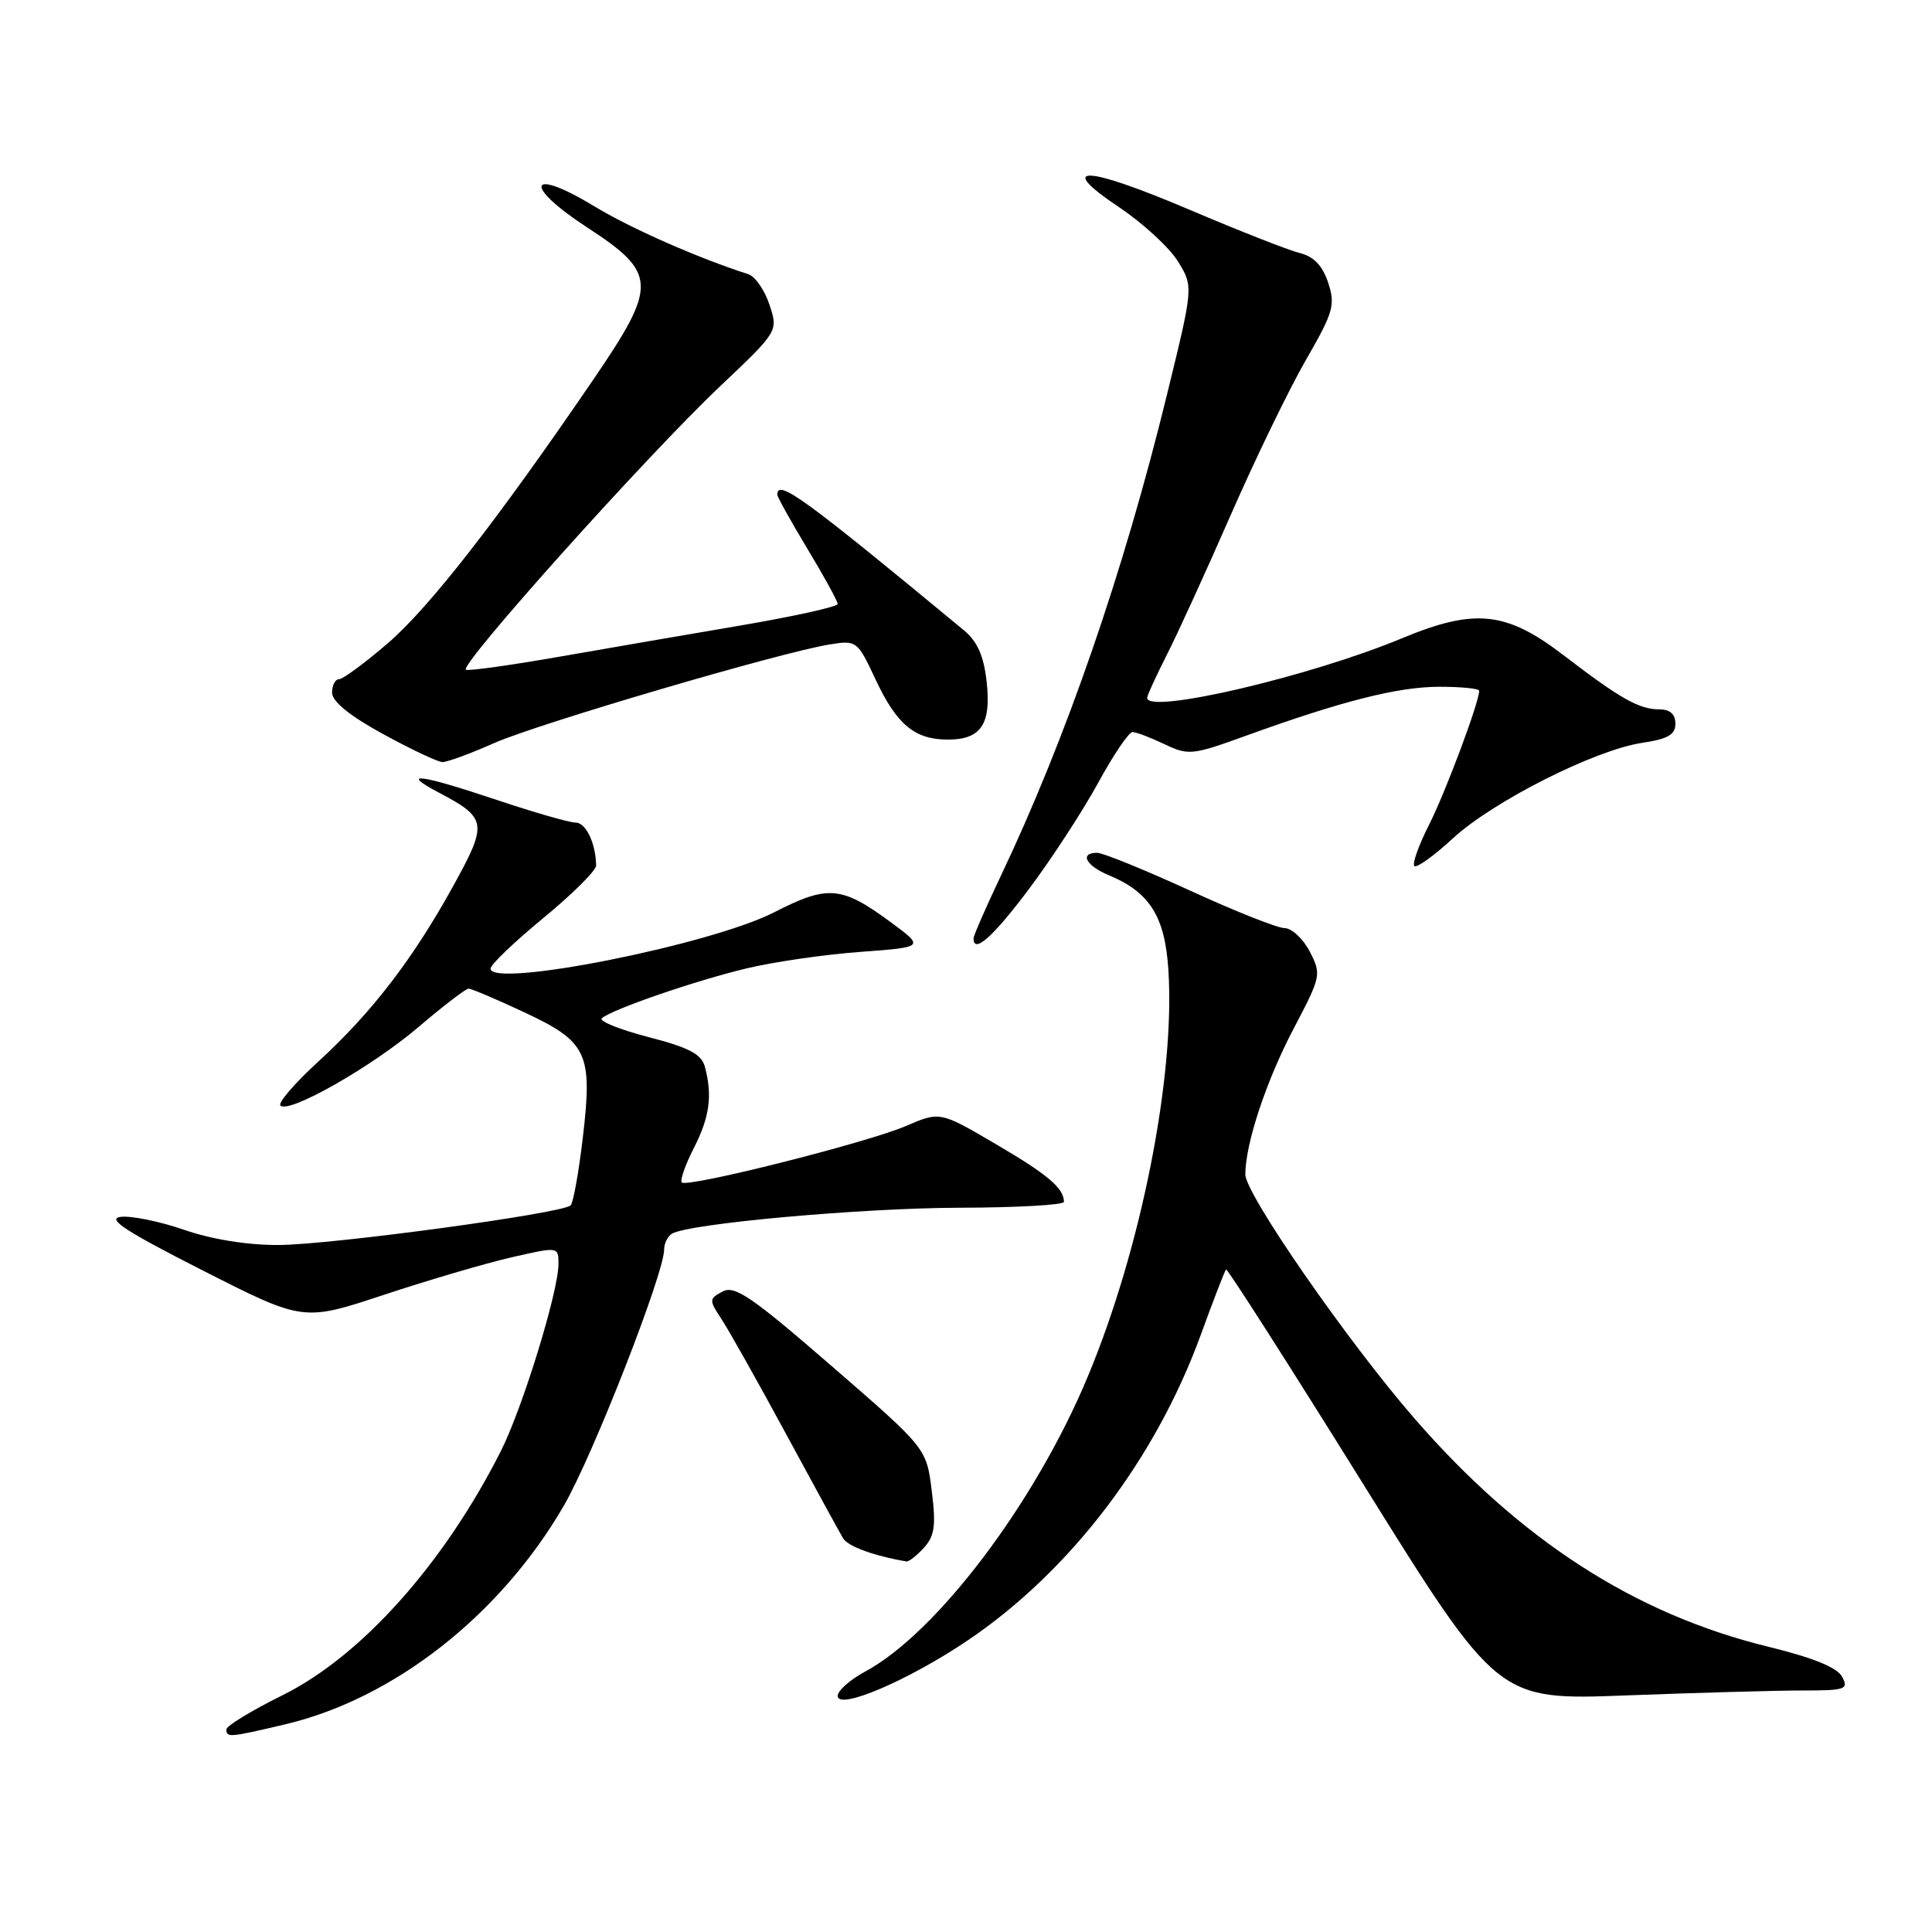 <?xml version="1.0" encoding="UTF-8" standalone="no"?>
<!DOCTYPE svg PUBLIC "-//W3C//DTD SVG 1.1//EN" "http://www.w3.org/Graphics/SVG/1.1/DTD/svg11.dtd" >
<svg xmlns="http://www.w3.org/2000/svg" xmlns:xlink="http://www.w3.org/1999/xlink" version="1.1" viewBox="0 0 256 256">
 <g >
 <path fill="currentColor"
d=" M 37.76 228.49 C 52.19 225.09 66.30 214.02 74.72 199.50 C 78.54 192.91 88.00 168.75 88.00 165.58 C 88.00 164.77 88.46 163.83 89.02 163.48 C 91.21 162.13 114.16 160.06 127.25 160.03 C 134.81 160.01 140.99 159.66 140.98 159.25 C 140.95 157.42 138.86 155.65 131.95 151.60 C 124.55 147.26 124.55 147.26 120.02 149.21 C 114.87 151.42 91.08 157.41 90.34 156.68 C 90.08 156.41 90.79 154.37 91.93 152.14 C 94.04 148.00 94.42 145.18 93.40 141.35 C 92.94 139.67 91.31 138.81 85.90 137.41 C 82.10 136.42 79.33 135.30 79.74 134.93 C 81.04 133.76 92.10 129.95 98.95 128.31 C 102.55 127.45 109.33 126.47 114.00 126.13 C 122.50 125.50 122.50 125.50 118.06 122.22 C 111.50 117.38 109.71 117.23 102.57 120.89 C 94.16 125.20 65.00 130.99 65.00 128.34 C 65.00 127.82 68.15 124.81 72.00 121.64 C 75.85 118.47 78.99 115.35 78.99 114.69 C 78.95 111.76 77.64 109.00 76.28 109.00 C 75.46 109.00 70.77 107.65 65.84 106.00 C 55.66 102.59 52.86 102.22 58.07 104.98 C 64.57 108.41 64.67 109.04 60.02 117.46 C 54.69 127.11 49.26 134.18 42.17 140.67 C 39.06 143.52 36.80 146.14 37.16 146.49 C 38.28 147.61 49.28 141.35 55.46 136.08 C 58.73 133.29 61.72 131.00 62.09 131.00 C 62.47 131.00 65.78 132.41 69.46 134.13 C 77.85 138.05 78.55 139.55 77.22 150.80 C 76.68 155.36 75.96 159.38 75.61 159.72 C 74.55 160.78 43.88 164.94 36.91 164.97 C 32.80 164.99 28.08 164.23 24.41 162.96 C 21.16 161.84 17.38 161.07 16.00 161.24 C 14.08 161.48 16.61 163.13 26.84 168.33 C 40.18 175.11 40.18 175.11 50.84 171.58 C 56.70 169.64 64.31 167.40 67.75 166.61 C 74.00 165.18 74.00 165.18 74.00 167.48 C 74.00 171.13 69.23 186.62 66.35 192.31 C 58.78 207.27 47.85 219.48 37.39 224.65 C 33.33 226.66 30.00 228.69 30.00 229.15 C 30.00 230.26 30.40 230.23 37.76 228.49 Z  M 128.26 217.34 C 141.78 208.20 153.07 193.41 159.08 176.95 C 160.77 172.31 162.29 168.37 162.46 168.21 C 162.62 168.05 170.79 180.83 180.61 196.61 C 198.47 225.30 198.47 225.30 215.48 224.65 C 224.84 224.30 235.33 224.00 238.79 224.00 C 244.56 224.00 244.99 223.85 244.09 222.18 C 243.44 220.95 240.26 219.66 234.31 218.20 C 216.62 213.88 201.42 204.07 187.42 187.95 C 178.53 177.72 165.00 158.19 165.01 155.61 C 165.03 151.49 167.79 143.18 171.45 136.23 C 175.05 129.37 175.11 129.11 173.55 126.09 C 172.67 124.39 171.17 122.99 170.22 122.98 C 169.28 122.98 163.61 120.73 157.63 117.98 C 151.64 115.24 146.13 113.00 145.38 113.00 C 143.00 113.00 143.88 114.71 146.90 115.96 C 152.35 118.22 154.37 121.43 154.82 128.57 C 155.72 142.72 151.19 165.53 144.11 182.47 C 137.14 199.17 124.12 216.39 114.61 221.51 C 112.62 222.58 111.00 224.02 111.00 224.71 C 111.00 226.67 120.39 222.66 128.26 217.34 Z  M 122.43 205.08 C 123.85 203.51 124.04 202.14 123.46 197.53 C 122.76 191.90 122.76 191.90 110.20 181.01 C 99.58 171.80 97.35 170.28 95.75 171.13 C 93.94 172.10 93.93 172.25 95.62 174.82 C 96.59 176.29 100.43 183.12 104.15 190.00 C 107.87 196.88 111.28 203.10 111.71 203.83 C 112.35 204.90 115.79 206.16 120.10 206.90 C 120.42 206.95 121.47 206.14 122.43 205.08 Z  M 136.38 117.75 C 139.37 113.76 143.47 107.46 145.50 103.75 C 147.52 100.04 149.58 97.00 150.06 97.00 C 150.54 97.00 152.44 97.72 154.28 98.60 C 157.48 100.12 157.97 100.07 165.07 97.50 C 177.76 92.90 185.25 91.00 190.73 91.00 C 193.63 91.00 196.00 91.24 196.00 91.53 C 196.00 93.05 191.54 104.97 189.37 109.26 C 187.99 111.98 187.11 114.44 187.41 114.75 C 187.71 115.05 190.01 113.40 192.51 111.09 C 197.86 106.17 211.32 99.37 217.60 98.43 C 221.01 97.92 222.00 97.35 222.00 95.89 C 222.00 94.65 221.29 94.00 219.93 94.00 C 217.20 94.00 214.75 92.62 207.19 86.83 C 199.57 80.99 195.42 80.56 185.73 84.59 C 173.56 89.65 152.00 94.69 152.00 92.47 C 152.00 92.17 153.16 89.64 154.58 86.83 C 156.01 84.03 159.84 75.64 163.10 68.19 C 166.36 60.74 170.84 51.51 173.05 47.68 C 176.69 41.36 176.96 40.41 175.99 37.46 C 175.23 35.18 174.09 33.99 172.20 33.52 C 170.72 33.15 164.22 30.60 157.76 27.85 C 143.79 21.90 139.74 21.73 148.26 27.44 C 151.43 29.56 154.95 32.80 156.08 34.63 C 158.14 37.97 158.14 37.97 154.62 52.33 C 148.89 75.77 141.25 97.90 132.60 116.09 C 130.62 120.26 129.00 123.97 129.00 124.34 C 129.00 126.45 131.60 124.13 136.38 117.75 Z  M 65.48 98.46 C 71.36 95.87 103.46 86.43 109.95 85.39 C 113.50 84.82 113.62 84.91 116.00 90.00 C 118.82 96.02 121.20 98.00 125.60 98.00 C 130.01 98.00 131.37 95.95 130.73 90.27 C 130.35 86.91 129.50 84.99 127.74 83.53 C 106.49 65.95 103.00 63.41 103.00 65.55 C 103.00 65.86 104.80 69.09 107.00 72.74 C 109.20 76.39 111.00 79.67 111.00 80.03 C 111.00 80.39 105.26 81.66 98.25 82.86 C 91.24 84.05 80.35 85.93 74.05 87.03 C 67.75 88.13 62.22 88.91 61.75 88.75 C 60.61 88.37 85.70 60.38 95.40 51.20 C 103.12 43.89 103.12 43.89 101.96 40.38 C 101.32 38.44 100.06 36.62 99.15 36.33 C 92.46 34.18 83.58 30.27 78.67 27.29 C 70.04 22.06 69.21 24.52 77.72 30.08 C 87.13 36.21 87.19 37.74 78.54 50.41 C 65.82 69.04 56.84 80.55 51.37 85.25 C 48.33 87.86 45.43 90.00 44.92 90.00 C 44.42 90.00 44.00 90.80 44.00 91.78 C 44.00 92.95 46.32 94.84 50.75 97.26 C 54.46 99.29 58.01 100.97 58.63 100.98 C 59.24 100.99 62.33 99.86 65.48 98.46 Z "/>
</g>
</svg>